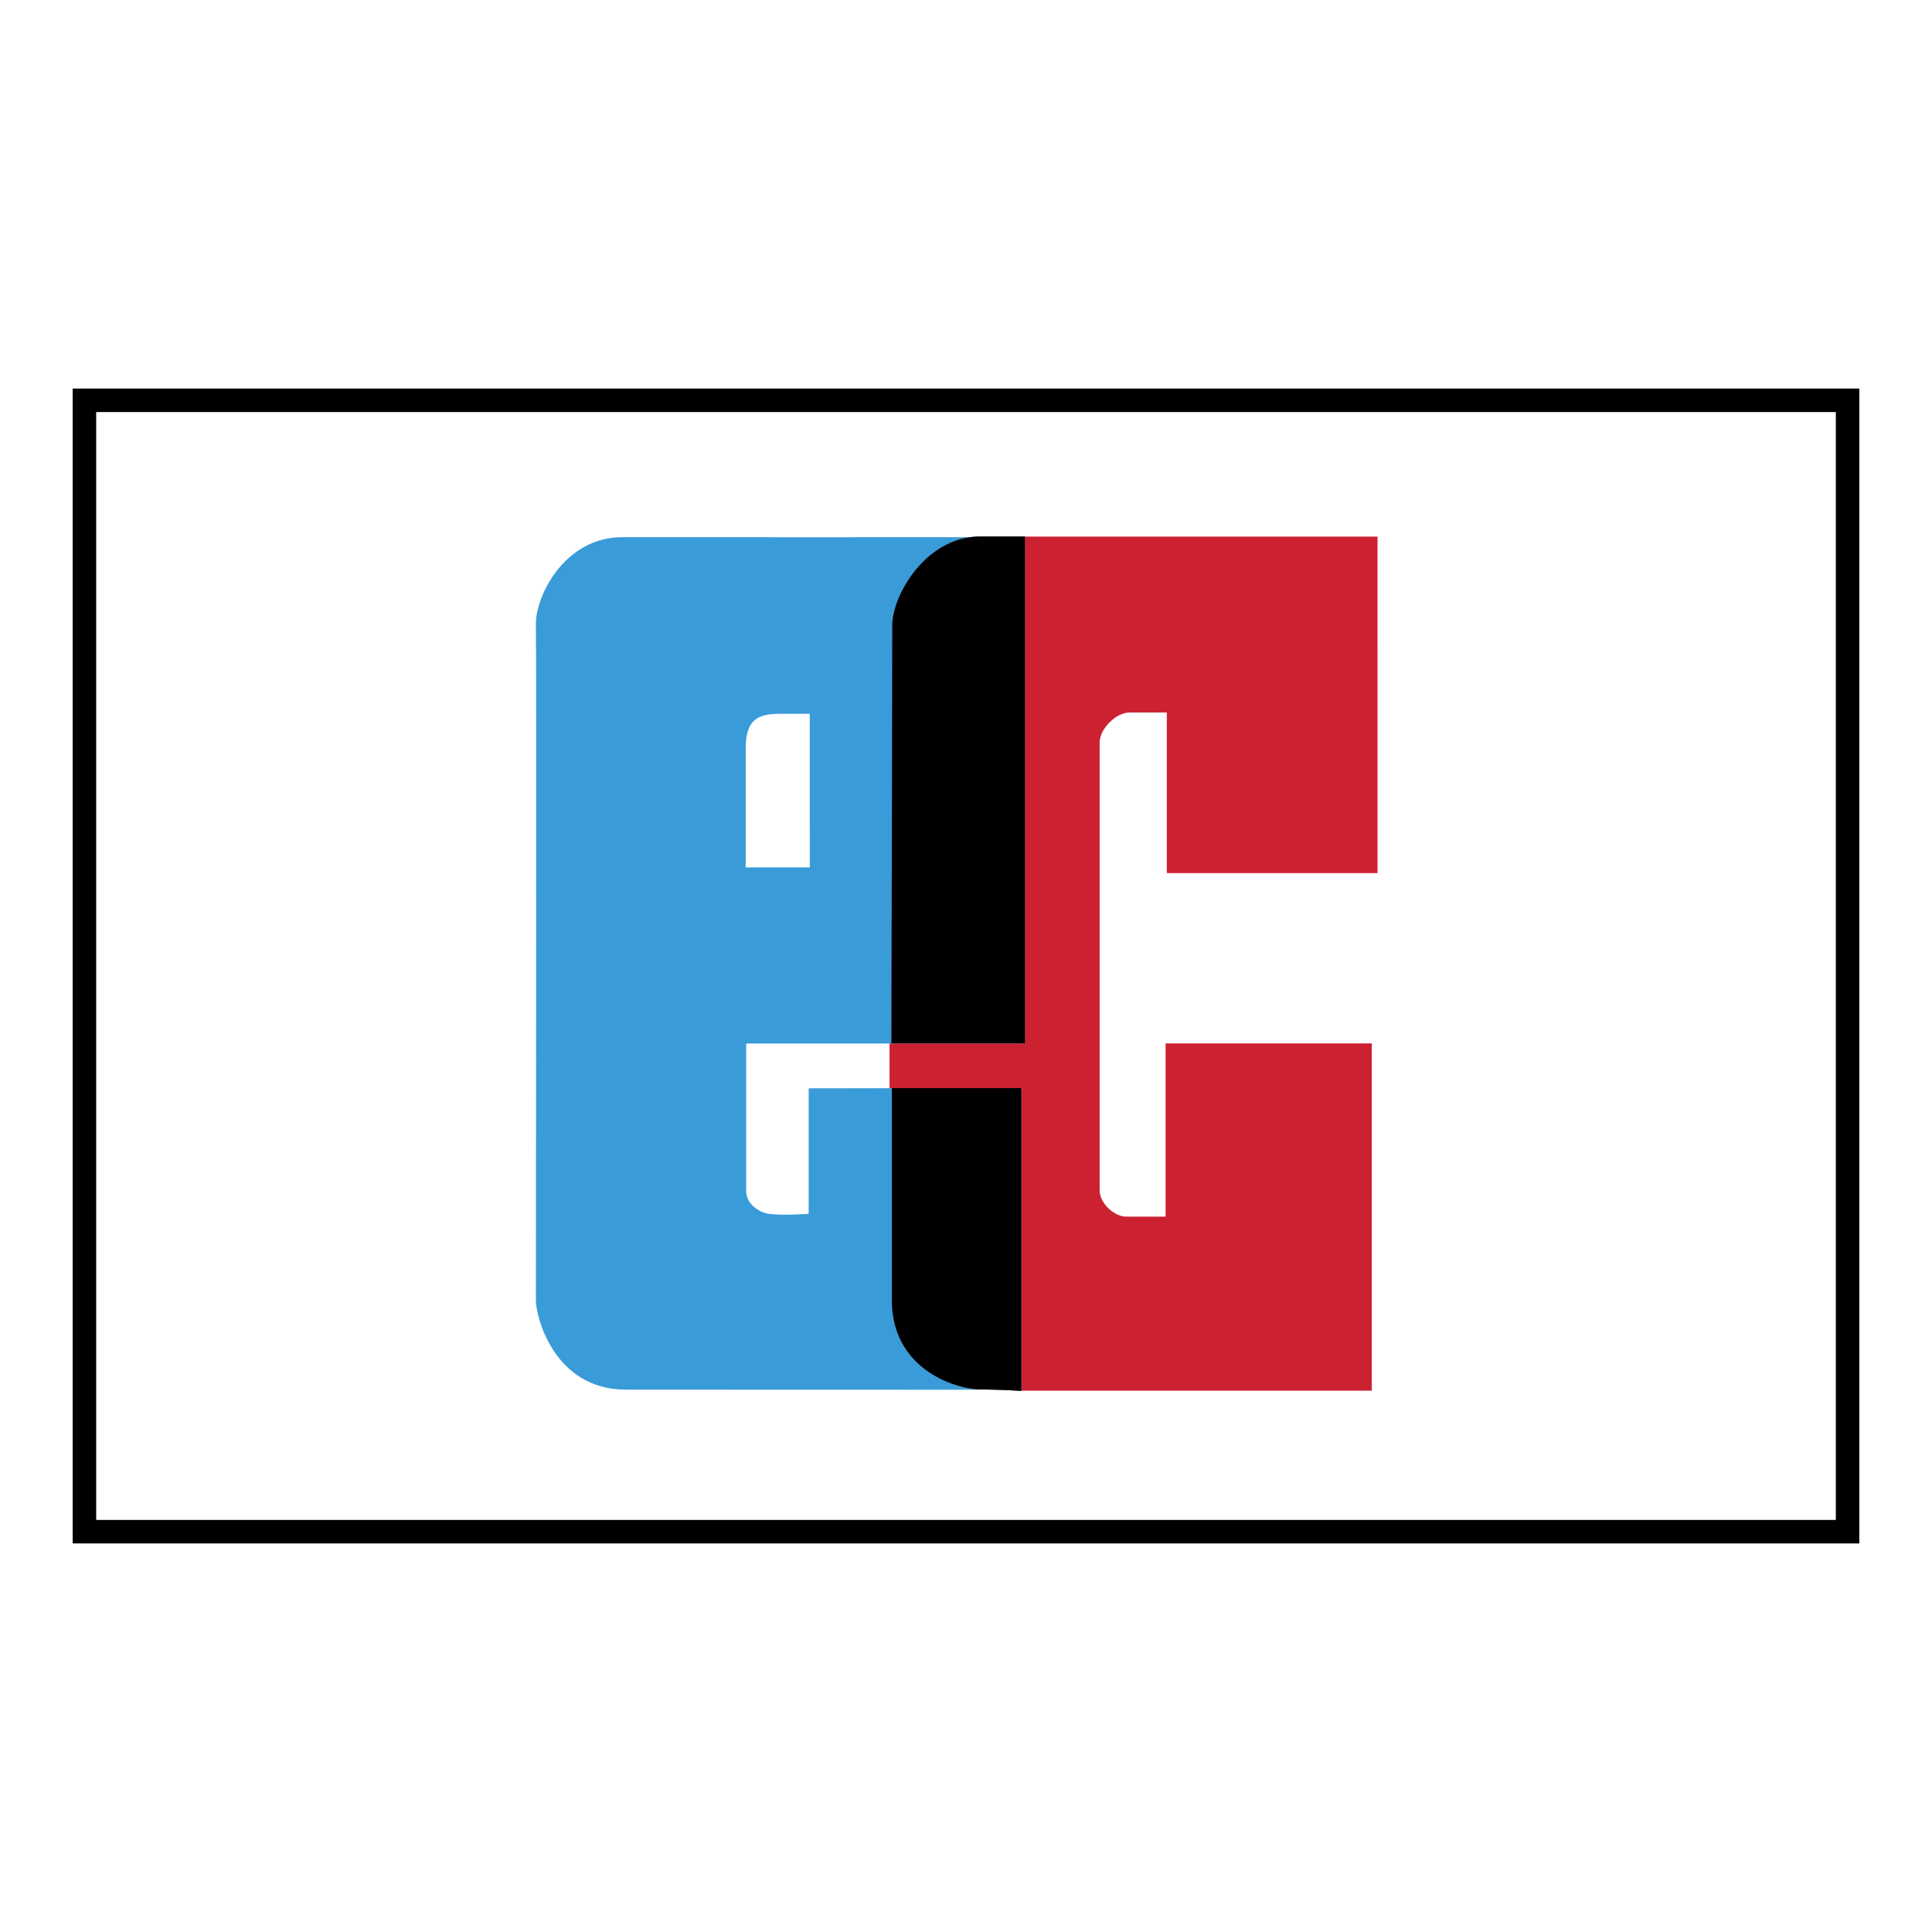 <svg xmlns="http://www.w3.org/2000/svg" width="2500" height="2500" viewBox="0 0 192.756 192.756"><g fill-rule="evenodd" clip-rule="evenodd"><path fill="#fff" d="M0 0h192.756v192.756H0V0z"/><path fill="#fff" stroke="#000" stroke-width="2.345" stroke-miterlimit="2.613" d="M184.334 152.816V39.939H8.423v112.877h175.911z"/><path d="M137.436 53.536H102.07v50.566H88.75v4.457h12.914l.002 30.191h35.199v-34.648h-20.574v17.281s-2.846-.002-3.953 0c-1.105-.002-2.627-1.26-2.627-2.648V74.092c0-1.404 1.66-3.008 2.984-3.008h3.719V87.11h21.023l-.001-33.574z" fill="#cc2131"/><path d="M89.333 104.113H74.447v14.729c0 1.26 1.271 2.121 2.244 2.26 1.375.199 3.989 0 3.989 0v-12.518l8.56-.014s-.018 14.416.004 21.127c.021 6.021 5.234 8.93 8.845 8.951 2.639.016-28.411-.004-35.634-.004-7.222 0-8.99-7.344-8.99-8.885 0-1.539.068-64.713 0-67.409-.071-2.837 2.844-8.768 8.625-8.753 6.336.016 38.551-.009 36.189 0-2.777.01-8.839 2.248-8.831 8.965.013 8.115-.115 41.551-.115 41.551zm-8.547-32.895h-2.987c-2.084 0-3.402.49-3.402 3.428V86.54h6.398l-.009-15.322z" fill="#3a9bd9"/><path d="M101.895 138.773v-30.215H88.981s.01 13.729 0 21.109c-.009 7.137 6.648 8.973 8.896 8.963a61.076 61.076 0 0 1 4.018.143zM88.936 104.098h13.32V53.531h-4.449c-5.485 0-8.782 5.927-8.782 8.848-.001 2.922-.089 41.719-.089 41.719z" fill="#cc2131"/><path d="M101.895 138.773v-30.215H88.981s.01 13.729 0 21.109c-.009 7.137 6.648 8.973 8.896 8.963a61.076 61.076 0 0 1 4.018.143zM88.936 104.098h13.32V53.531h-4.449c-5.485 0-8.782 5.927-8.782 8.848-.001 2.922-.089 41.719-.089 41.719z" fill="#3a9bd9"/><path d="M101.895 138.773v-30.215H88.981s.01 13.729 0 21.109c-.009 7.137 6.648 8.973 8.896 8.963a61.076 61.076 0 0 1 4.018.143zM88.936 104.098h13.32V53.531h-4.449c-5.485 0-8.782 5.927-8.782 8.848-.001 2.922-.089 41.719-.089 41.719z"/></g></svg>